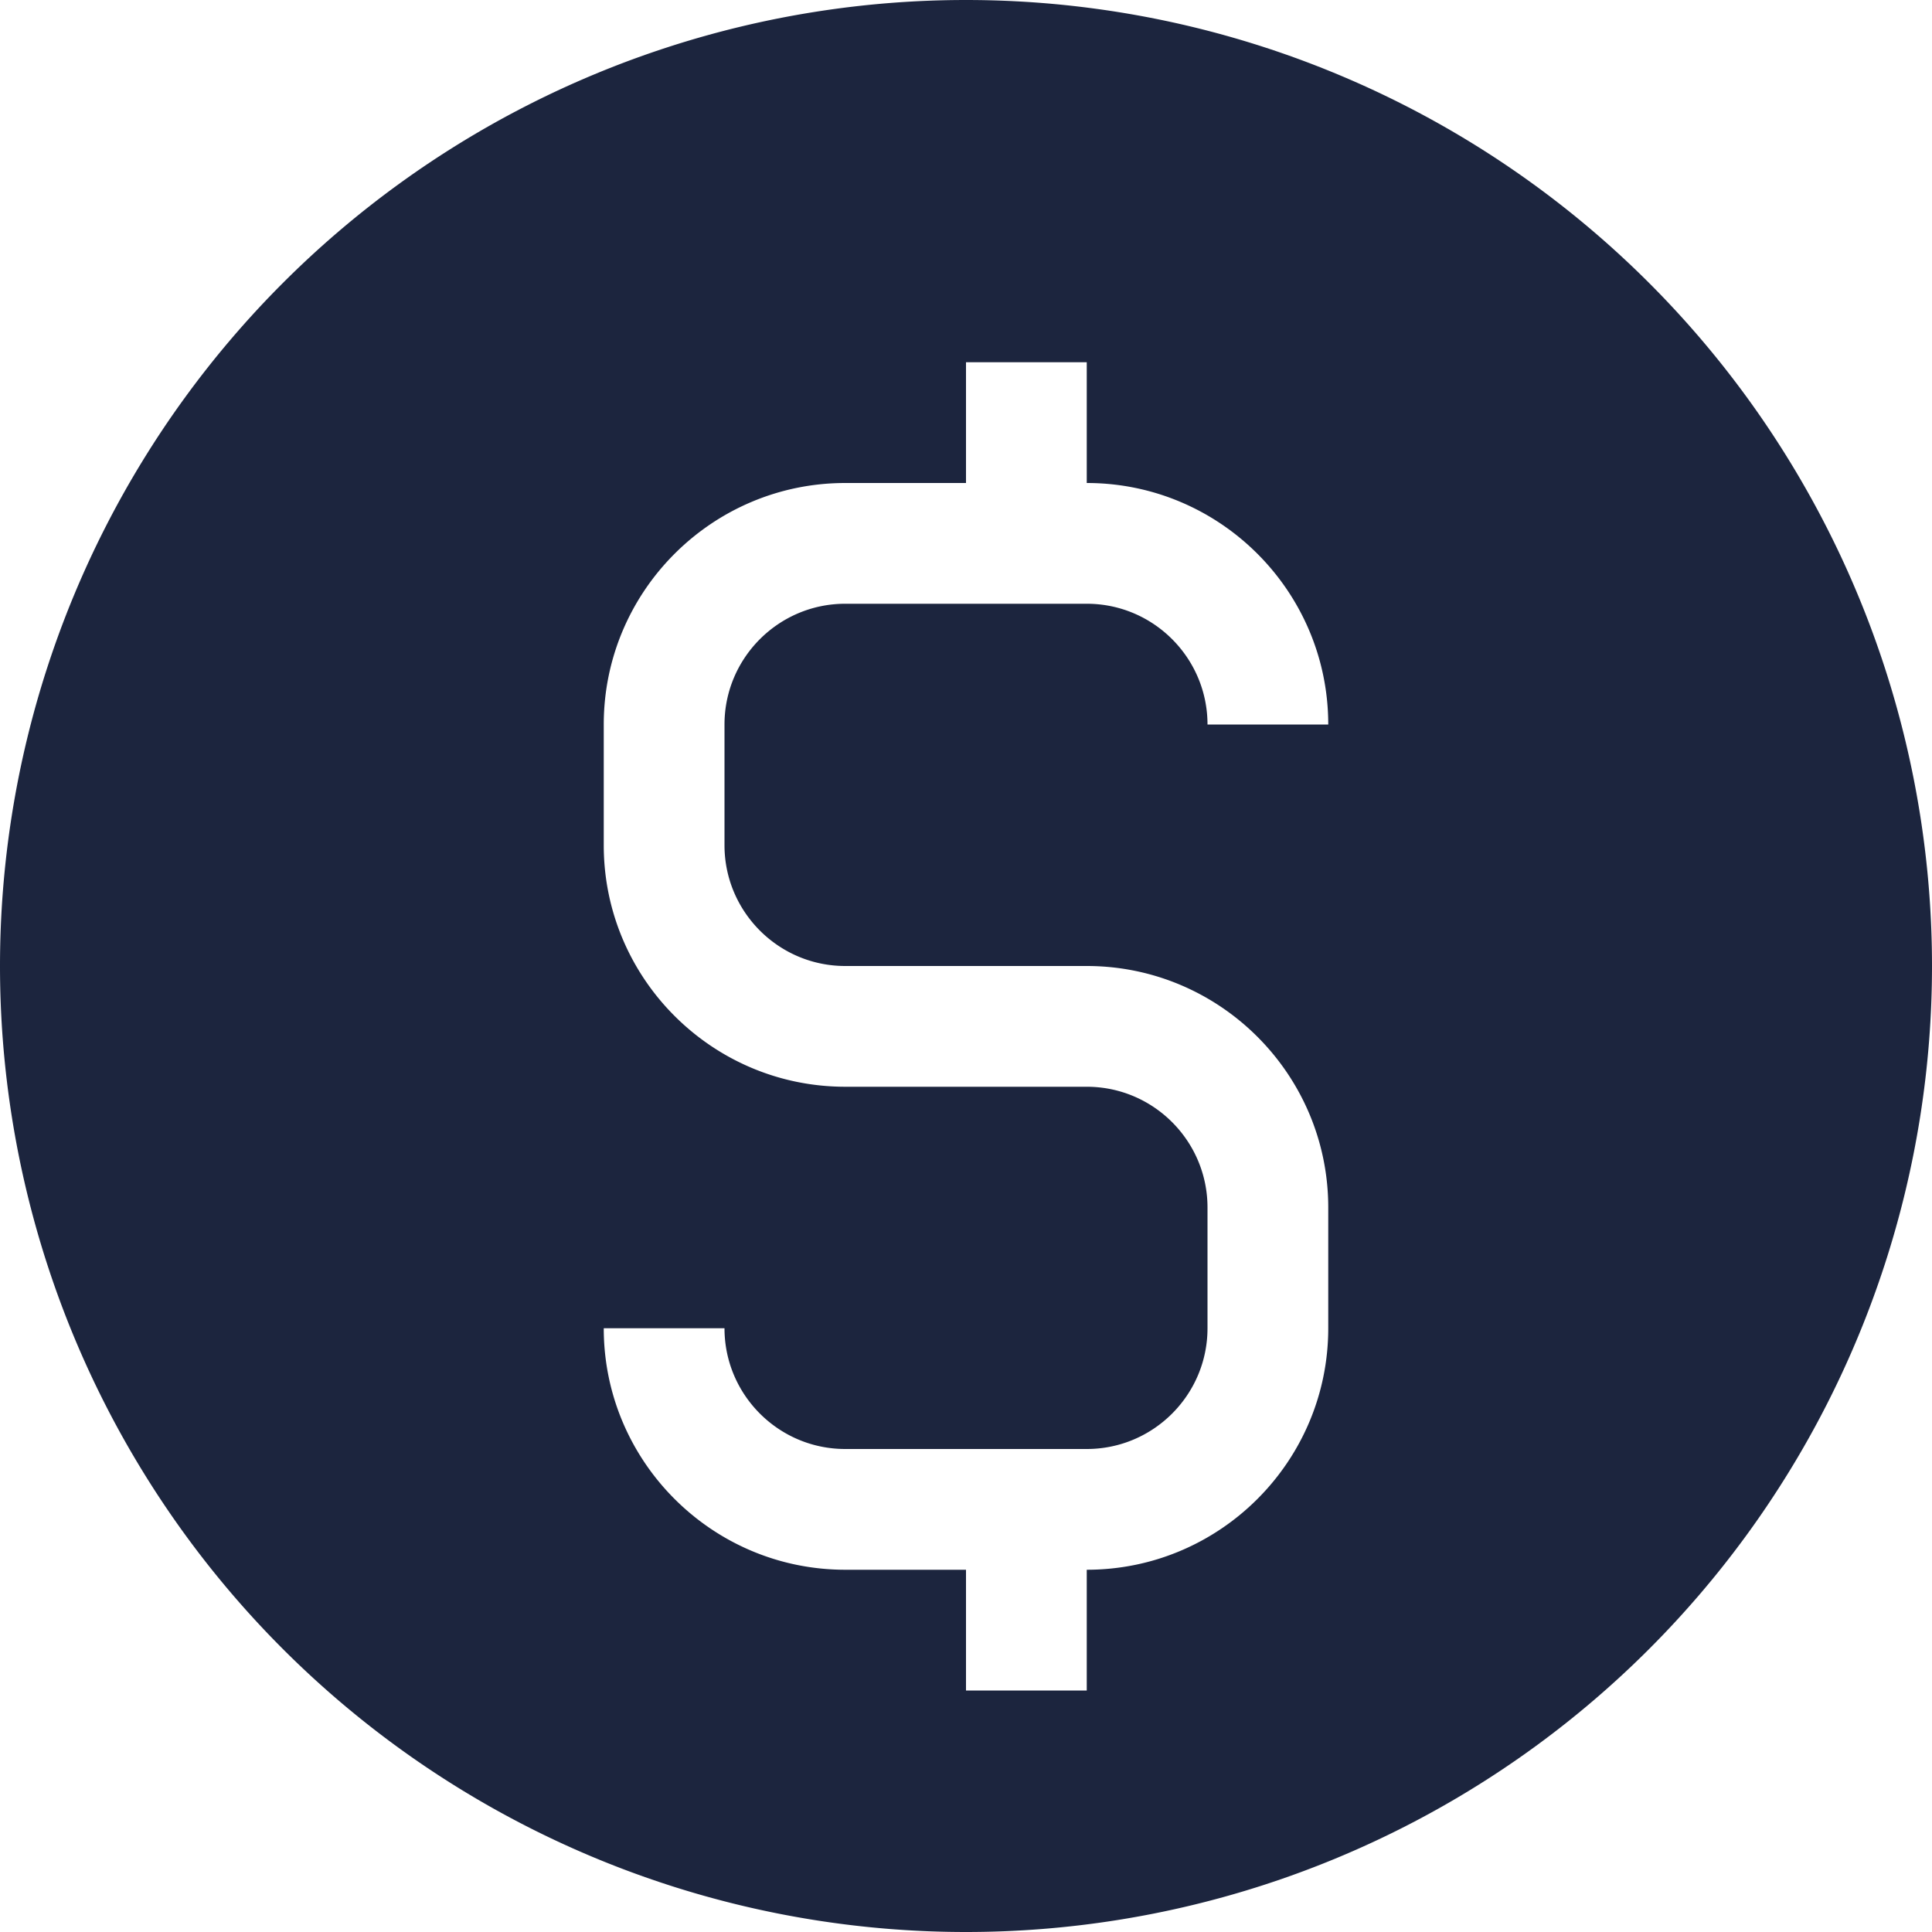 <svg width="16" height="16" xmlns="http://www.w3.org/2000/svg"><path fill="none" d="M-1-1h582v402H-1z"/><path fill="#1c253e" d="M8 0a8 8 0 100 16A8 8 0 008 0zM7 8h2c1.103 0 2 .897 2 2v1c0 1.103-.897 2-2 2v1H8v-1H7c-1.103 0-2-.897-2-2h1c0 .551.448 1 1 1h2c.552 0 1-.449 1-1v-1c0-.551-.448-1-1-1H7c-1.103 0-2-.897-2-2V6c0-1.103.897-2 2-2h1V3h1v1c1.103 0 2 .897 2 2h-1c0-.551-.448-1-1-1H7c-.552 0-1 .449-1 1v1c0 .551.448 1 1 1z"/></svg>